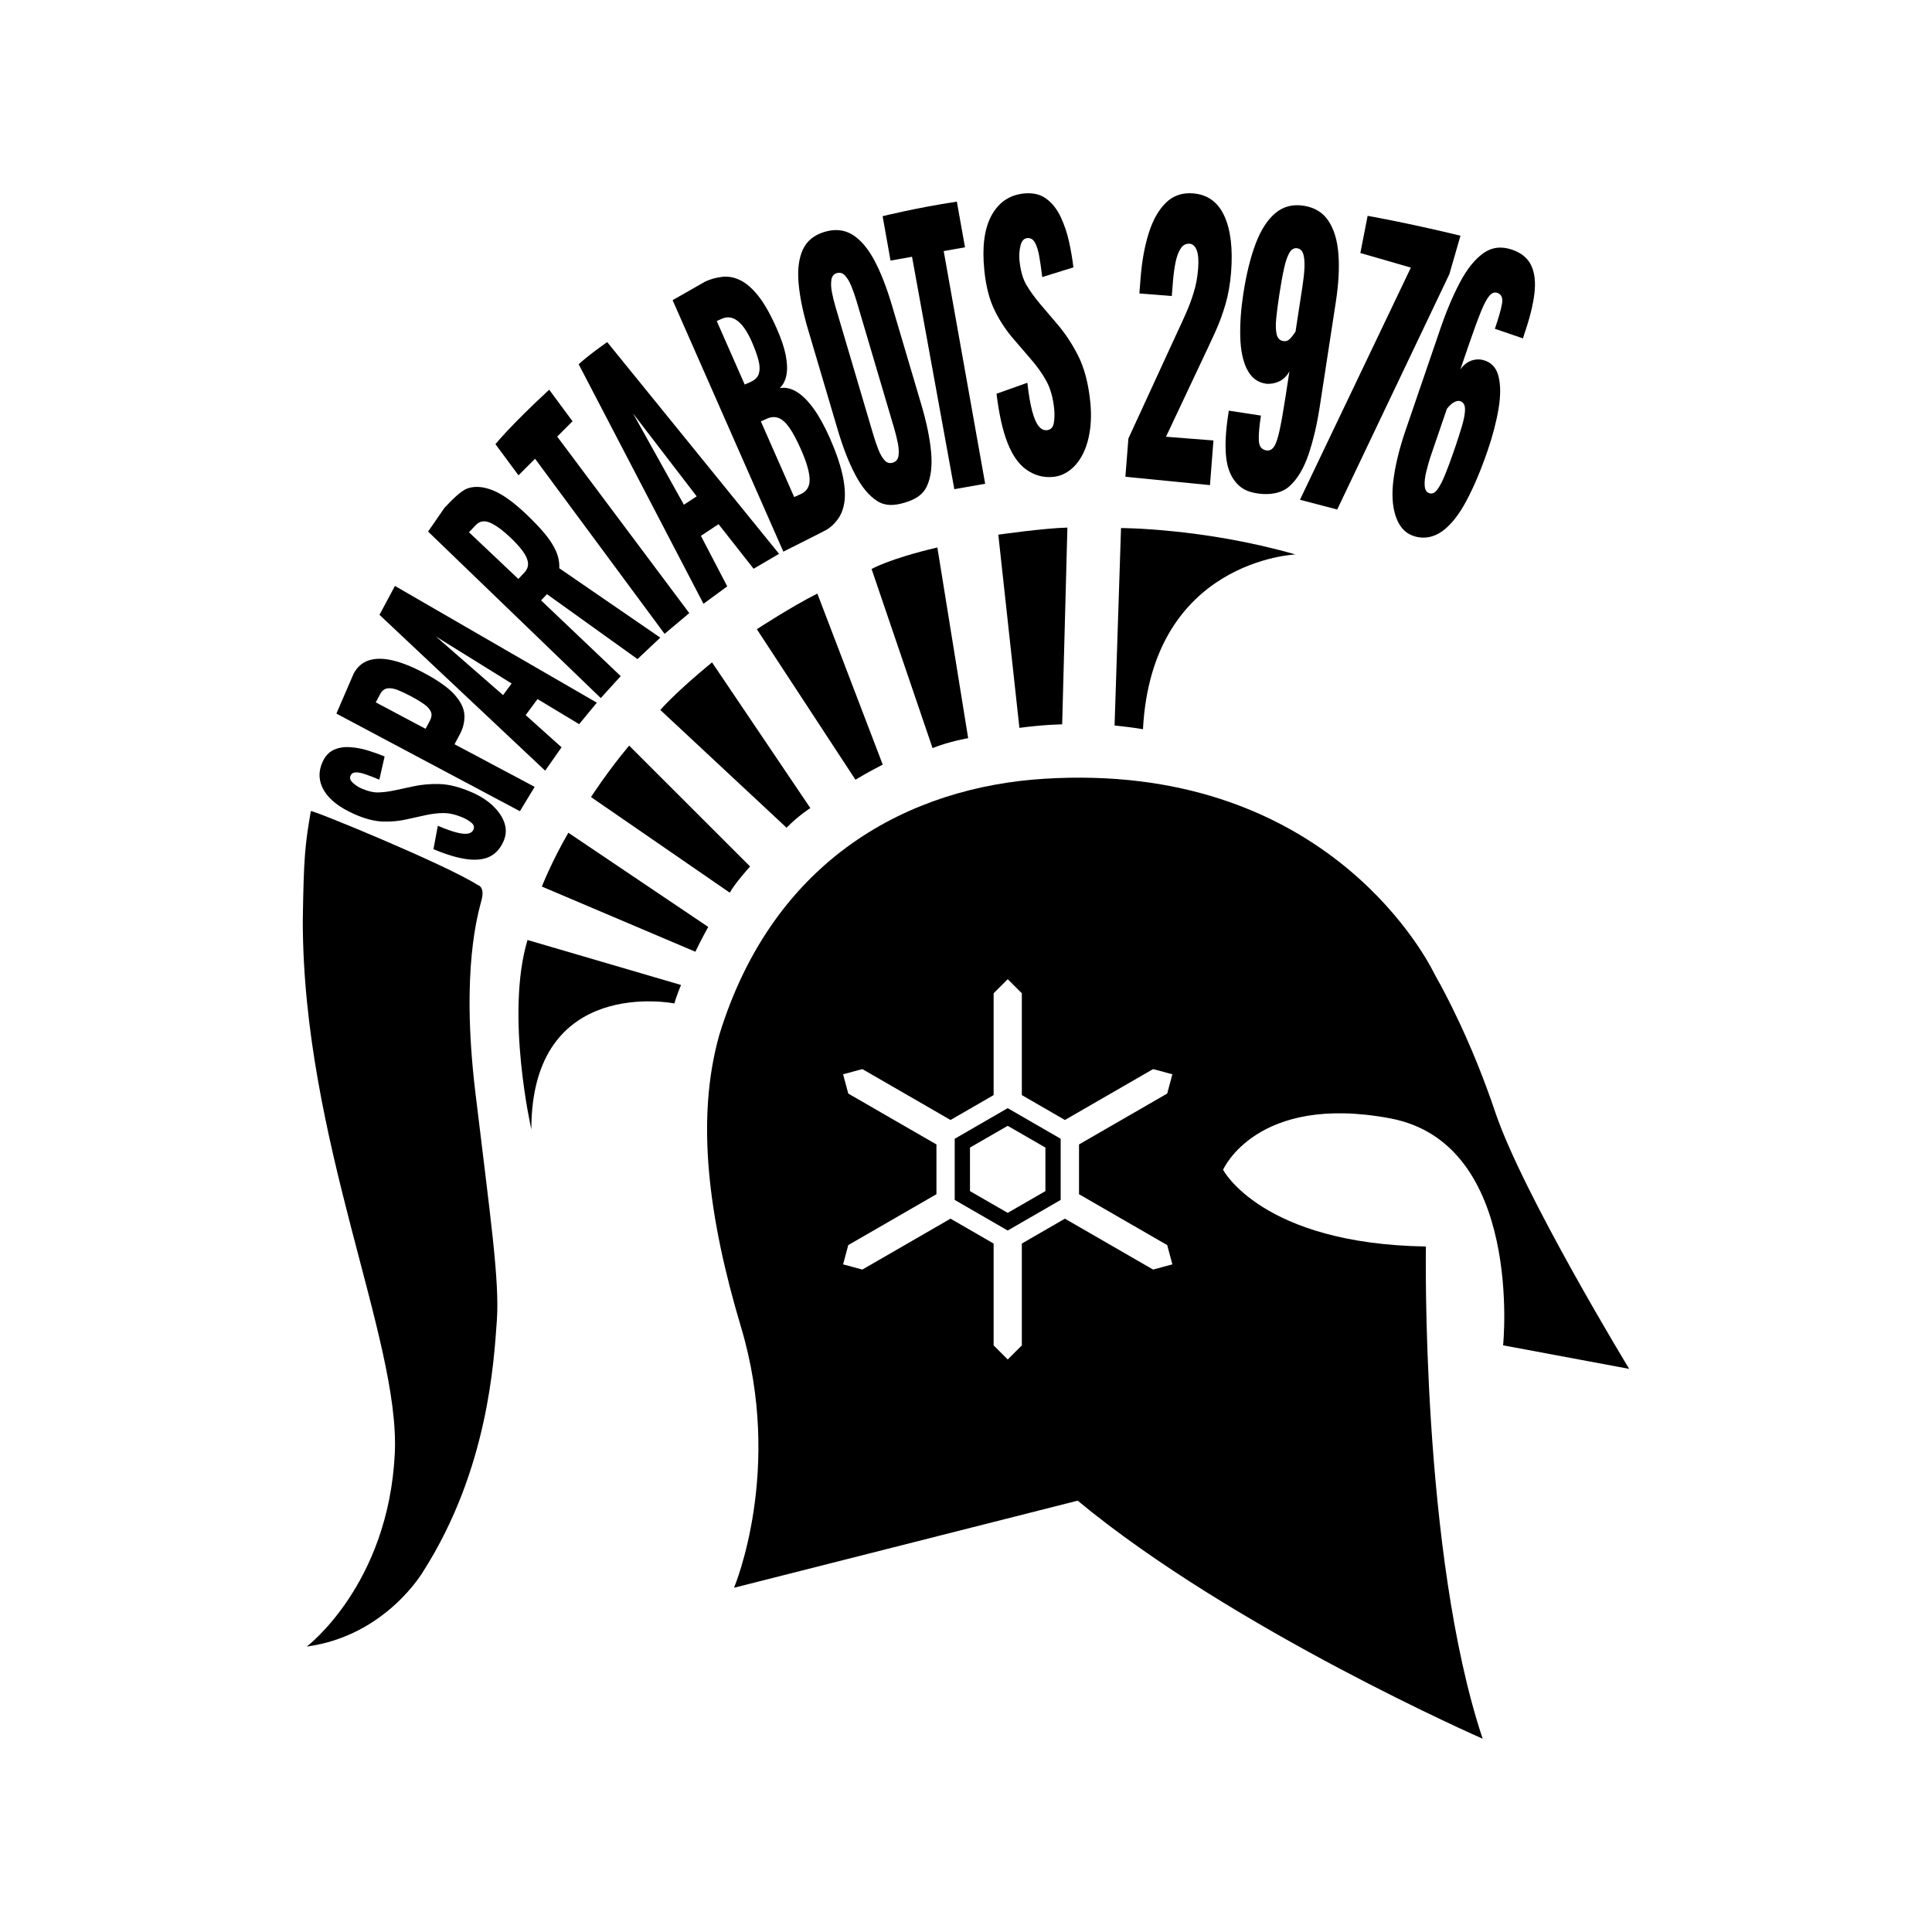 <?xml version="1.0" encoding="UTF-8"?>
<svg id="main" xmlns="http://www.w3.org/2000/svg" viewBox="0 0 500 500">
  <g id="main-2" data-name="main">
    <g id="logo">
      <path id="big_arc" data-name="big arc" d="M124.66,232.79c.84-3.37-1-3.74-1-3.74-8.4-5.36-43.11-19.61-43.22-19.13-1.52,8.86-1.83,11.93-2.08,28.3,.03,57,25.27,108.42,23.81,137.97-1.67,34.01-22.79,49.94-22.79,49.94,20.51-2.78,30.16-19.47,30.16-19.47,16.8-26.36,18.29-54.5,19.04-64.86,.75-10.36-1.73-27.15-5.56-59.12-3.83-31.97,.8-46.53,1.64-49.9Z"/>
      <path id="S_partabots2976" data-name="S partabots2976" d="M127.63,208.6c-1.47-1.39-3.27-2.56-5.4-3.5-3.15-1.39-5.98-2.12-8.5-2.19-2.52-.07-4.9,.16-7.15,.68l-4.38,.94c-1.53,.33-2.94,.51-4.24,.55-1.29,.04-2.78-.31-4.47-1.05-.79-.35-1.51-.83-2.18-1.45-.67-.62-.87-1.23-.6-1.83,.24-.55,.69-.84,1.35-.86,.66-.02,1.5,.14,2.53,.5,1.03,.35,2.22,.82,3.58,1.39l1.37-6c-1.36-.57-2.82-1.09-4.38-1.57-1.56-.47-3.11-.76-4.66-.85s-2.94,.15-4.18,.73c-1.24,.58-2.21,1.65-2.89,3.21-1.11,2.51-.97,4.95,.43,7.31,1.4,2.36,4.02,4.39,7.88,6.1,2.73,1.21,5.19,1.84,7.38,1.91,2.19,.06,4.25-.13,6.2-.59l4.54-1c1.74-.4,3.39-.61,4.93-.61,1.55,0,3.25,.41,5.13,1.23,.79,.35,1.49,.78,2.11,1.3,.62,.52,.78,1.11,.49,1.78-.23,.53-.69,.86-1.38,1-.69,.14-1.68,.05-2.96-.28-1.29-.32-2.91-.91-4.87-1.74l-1.13,6.06c3.4,1.42,6.3,2.28,8.69,2.59,2.39,.31,4.36,.08,5.91-.69,1.55-.77,2.71-2.11,3.52-3.93,.69-1.56,.79-3.09,.28-4.67-.51-1.58-1.5-3.07-2.96-4.46Z"/>
      <path id="s_P_artabots2976" data-name="s P artabots2976" d="M117.64,192.6l1.39-2.61c.85-1.6,1.23-3.24,1.16-4.92-.08-1.69-.91-3.43-2.49-5.23-1.58-1.8-4.25-3.7-8-5.7-3-1.59-5.69-2.67-8.09-3.23-2.39-.56-4.44-.56-6.15-.01s-3.02,1.71-3.96,3.48l-4.44,10.3,47.49,25.26,3.82-6.3-20.72-11.02Zm-6.34-6.16l-1.16,2.18-12.89-6.85,1.14-2.14c.46-.87,1.08-1.36,1.86-1.48,.78-.11,1.67,.03,2.66,.42,1,.39,2.12,.92,3.35,1.57,1.48,.79,2.66,1.5,3.55,2.14,.89,.64,1.46,1.3,1.72,1.96,.26,.67,.18,1.4-.25,2.2Z"/>
      <path id="sp_A_rtabots2976" data-name="sp A rtabots2976" d="M145.33,193.4l-9.29-8.33,3.07-4.15,10.77,6.49,4.58-5.56-52.25-30.21-4,7.48,42.88,40.33,4.24-6.05Zm-15.14-13.51l-17.37-15.16,19.59,12.16-2.22,3Z"/>
      <path id="spa_R_tabos2976" data-name="spa R tabos2976" d="M160.65,174.99l-20.62-19.61,1.52-1.61,23.43,16.8,5.9-5.55-26.14-17.96c.07-1.52-.22-3.02-.88-4.5-.66-1.48-1.65-3-2.97-4.57-1.32-1.57-2.94-3.25-4.84-5.05-3.23-3.05-6.07-5.07-8.5-6.04-2.43-.97-4.59-1.15-6.46-.53-1.88,.61-4.42,3.33-6.05,5.05l-4.25,6.15,44.69,43.09,5.16-5.68Zm-25.01-26.74l-1.49,1.58-12.78-12.08,1.73-1.83c1.01-1.07,2.26-1.29,3.74-.64,1.48,.65,3.21,1.9,5.19,3.77,1.37,1.29,2.45,2.49,3.26,3.58,.8,1.09,1.25,2.11,1.35,3.03,.1,.93-.23,1.79-.99,2.59Z"/>
      <path id="spar_T_abots2976" data-name="spar T abots2976" d="M138.47,118.72l33.52,45.32,6.39-5.37-34.18-45.68,3.97-3.97-6.04-8.16c-9.98,9.2-13.91,14.09-13.91,14.09l5.96,8.06,4.28-4.28Z"/>
      <path id="spart_A_bots2976" data-name="spart A bots2976" d="M188.21,151.75l-6.82-13.08,4.57-3.01,9.07,11.53,6.59-3.86-44.48-54.8c-5.43,3.83-7.38,5.74-7.38,5.74l32.3,61.99,6.15-4.51Zm-11.22-21.13l-13.18-23.65,16.49,21.48-3.31,2.17Z"/>
      <path id="sparta_B_ots2976" data-name="sparta B ots2976" d="M212.98,137.58c1.67-.73,2.93-1.95,3.89-3.27,.95-1.32,1.52-2.95,1.72-4.89,.19-1.94-.02-4.24-.63-6.89-.61-2.65-1.66-5.67-3.15-9.05-1.37-3.12-2.78-5.67-4.21-7.67-1.44-2-2.9-3.46-4.38-4.38-1.48-.92-2.96-1.25-4.43-.98,.88-.84,1.46-1.96,1.73-3.36,.28-1.4,.22-3.09-.16-5.08-.38-1.98-1.15-4.29-2.31-6.92-1.61-3.65-3.19-6.47-4.75-8.44-1.56-1.97-3.12-3.34-4.66-4.1-1.55-.76-3.07-1.07-4.58-.92-1.5,.15-2.99,.55-4.46,1.19l-8.53,4.86,28.66,65.09,10.27-5.18Zm-16.59-40.87c-.3,.93-1.02,1.65-2.18,2.16l-1.48,.65-7.24-16.44,1.31-.58c.96-.42,1.89-.48,2.78-.17,.89,.31,1.76,.97,2.59,1.98,.83,1.01,1.63,2.38,2.38,4.1,.8,1.83,1.38,3.43,1.74,4.81,.36,1.38,.39,2.54,.09,3.47Zm2.09,11.64c1.1-.48,2.12-.53,3.07-.15s1.88,1.24,2.8,2.57c.92,1.33,1.93,3.23,3.01,5.7,1.37,3.12,2.1,5.62,2.17,7.51,.07,1.89-.72,3.2-2.39,3.94l-1.61,.71-8.62-19.58,1.57-.69Z"/>
      <path id="spartab_O_ts2976" data-name="spartab O ts2976" d="M209.24,85.67l7.53,25.45c1.38,4.68,2.91,8.61,4.6,11.79,1.68,3.18,3.57,5.44,5.67,6.77,2.1,1.33,4.42,1.21,7.11,.4,2.72-.82,4.68-1.98,5.73-4.26,1.05-2.28,1.41-5.21,1.09-8.8-.32-3.59-1.17-7.72-2.56-12.4l-7.53-25.45c-1.4-4.74-2.93-8.66-4.6-11.79-1.66-3.12-3.55-5.33-5.66-6.64-2.11-1.3-4.52-1.54-7.24-.73-2.69,.81-4.56,2.33-5.6,4.58-1.04,2.25-1.41,5.13-1.11,8.66,.3,3.53,1.15,7.66,2.56,12.4Zm5.92-13.28c.15-.9,.61-1.47,1.38-1.7,.83-.25,1.55-.03,2.17,.64,.62,.67,1.16,1.6,1.64,2.78,.48,1.18,.92,2.44,1.32,3.79l9.75,32.98c.38,1.3,.7,2.58,.95,3.86,.25,1.28,.3,2.37,.15,3.27-.15,.91-.64,1.48-1.47,1.73-.83,.25-1.54,.03-2.15-.64-.6-.68-1.14-1.62-1.61-2.83-.47-1.21-.9-2.46-1.28-3.76l-9.75-32.98c-.4-1.35-.72-2.65-.96-3.9-.24-1.25-.28-2.32-.13-3.23Z"/>
      <path id="spartabo_T_s2976" data-name="spartabo T s2976" d="M236.03,66.44l10.95,60.16,7.98-1.41-10.73-60.21,5.51-.98-2.11-11.82c-10.69,1.63-19.21,3.77-19.21,3.77l2.05,11.49,5.56-.99Z"/>
      <path id="spartabot_S_2976" data-name="spartabot S 2976" d="M257.5,80.52c1.41,2.79,3.06,5.24,4.93,7.36l4.28,4.98c1.67,1.9,3.03,3.82,4.09,5.75,1.06,1.93,1.74,4.36,2.03,7.29,.12,1.23,.09,2.42-.1,3.56-.19,1.14-.79,1.77-1.78,1.87-.79,.08-1.5-.26-2.13-1.03-.63-.76-1.2-2.07-1.69-3.91-.49-1.84-.91-4.28-1.25-7.33l-7.98,2.84c.64,5.26,1.58,9.5,2.85,12.71,1.26,3.22,2.88,5.52,4.86,6.92,1.98,1.4,4.27,2.16,6.98,1.89,2.32-.23,4.3-1.43,5.83-3.18,1.53-1.75,2.63-4.04,3.28-6.85,.65-2.82,.81-5.89,.48-9.23-.49-4.92-1.56-8.98-3.2-12.19-1.64-3.21-3.53-6.03-5.69-8.48l-4.1-4.82c-1.43-1.69-2.61-3.33-3.55-4.92-.94-1.59-1.53-3.7-1.8-6.34-.12-1.23-.04-2.48,.24-3.75,.29-1.27,.88-1.95,1.77-2.04,.82-.08,1.47,.28,1.95,1.09,.48,.81,.86,1.99,1.14,3.52,.28,1.54,.54,3.36,.79,5.47l8.07-2.5c-.25-2.1-.62-4.3-1.12-6.59-.5-2.29-1.22-4.43-2.16-6.44s-2.18-3.58-3.72-4.73c-1.54-1.15-3.47-1.6-5.79-1.37-3.74,.38-6.54,2.27-8.4,5.68-1.86,3.41-2.48,8.13-1.87,14.16,.43,4.28,1.35,7.8,2.77,10.59Z"/>
      <path id="spartabots_2_976" data-name="spartabots 2 976" d="M314.04,113.99l-12.28-.96,9.25-19.62c1.21-2.54,2.35-4.99,3.42-7.33,1.07-2.34,1.97-4.77,2.71-7.29,.74-2.52,1.22-5.28,1.46-8.27,.48-6.16-.1-11.04-1.75-14.64-1.65-3.6-4.35-5.54-8.12-5.84-.3-.02-.59-.03-.88-.03-2.41,0-4.46,.83-6.14,2.48-1.88,1.85-3.36,4.47-4.42,7.85-1.07,3.39-1.77,7.27-2.11,11.67l-.31,3.94,8.39,.66,.29-3.66c.15-1.89,.38-3.59,.69-5.1,.31-1.51,.76-2.7,1.35-3.58,.59-.87,1.35-1.27,2.28-1.2,.83,.07,1.44,.63,1.85,1.71,.4,1.08,.52,2.68,.35,4.81-.17,2.14-.54,4.16-1.13,6.08-.58,1.92-1.29,3.8-2.11,5.63-.82,1.84-1.69,3.74-2.61,5.69l-12.19,26.49-.78,9.91,21.89,2.16,.9-11.54Z"/>
      <path id="spartabots2_9_76" data-name="spartabots2 9 76" d="M322.77,95.62c1.08,2.18,2.76,3.42,5.04,3.71,1.19,.06,2.31-.16,3.35-.68,1.04-.51,1.89-1.36,2.54-2.54l-.99,6.45c-.57,3.7-1.08,6.6-1.53,8.7-.45,2.1-.93,3.54-1.45,4.32-.52,.78-1.19,1.1-2,.98-1.21-.19-1.85-1-1.94-2.45-.09-1.45,.09-3.64,.54-6.56l-8.31-1.27c-.03,.18-.06,.37-.09,.58-.03,.21-.06,.4-.09,.58-.62,4.06-.81,7.53-.56,10.41,.25,2.88,1.06,5.16,2.44,6.84,1.38,1.68,2.94,2.59,5.71,3.01,3.2,.49,6.32-.05,8.34-1.91,2.03-1.86,3.65-4.59,4.88-8.19,1.22-3.6,2.2-7.76,2.92-12.48l4.15-27.04c.71-4.66,.94-8.76,.66-12.32-.27-3.56-1.13-6.42-2.58-8.6-1.45-2.18-3.59-3.48-6.43-3.92-2.87-.44-5.34,.22-7.39,1.98-2.05,1.76-3.74,4.42-5.07,7.98-1.33,3.55-2.38,7.87-3.16,12.94-.6,3.94-.86,7.63-.77,11.06,.09,3.44,.68,6.25,1.76,8.43Zm7.53-13.37c.18-1.77,.45-3.83,.81-6.15,.41-2.69,.82-4.93,1.22-6.73,.4-1.8,.87-3.13,1.4-4,.53-.87,1.19-1.24,1.97-1.12,.82,.13,1.35,.65,1.61,1.58,.26,.93,.35,2.1,.28,3.53-.07,1.42-.24,2.97-.5,4.64l-1.81,11.82c-.34,.56-.77,1.13-1.3,1.73-.53,.59-1.15,.83-1.85,.72-.92-.14-1.5-.74-1.74-1.78-.24-1.04-.27-2.45-.09-4.23Z"/>
      <path id="spartabots29_7_6" data-name="spartabots29 7 6" d="M336.43,129.34l9.64,2.52,29.03-60.92,2.87-9.94c-13.91-3.38-24.03-5.14-24.03-5.14l-1.88,9.62,13.07,3.78-28.71,60.09Z"/>
      <path id="spartabots297_6" data-name="spartabots297 6" d="M372.66,85.38l-8.9,25.99c-1.56,4.55-2.59,8.73-3.1,12.52s-.34,6.97,.49,9.53c.83,2.56,2.21,4.44,4.65,5.28,2.62,.9,5.3,.36,7.51-1.26,2.21-1.62,4.28-4.23,6.2-7.84,1.92-3.6,3.75-7.92,5.47-12.94,1.34-3.9,2.28-7.53,2.84-10.87,.56-3.34,.56-6.14,0-8.38-.56-2.24-1.85-3.64-3.87-4.2-1.07-.3-2.14-.25-3.21,.14-1.07,.39-2,1.15-2.8,2.26l2.19-6.39c1.28-3.73,2.33-6.6,3.16-8.63,.83-2.03,1.57-3.39,2.21-4.1,.64-.71,1.31-.94,2.02-.69,1.05,.36,1.45,1.28,1.21,2.74-.25,1.47-.86,3.65-1.86,6.55l7.28,2.49c.06-.18,.12-.37,.17-.58,.06-.21,.12-.44,.21-.67,1.38-4.02,2.24-7.49,2.58-10.41,.34-2.92,.07-5.33-.84-7.23-.9-1.9-2.56-3.26-4.97-4.08-2.78-.95-5.27-.63-7.47,.96-2.2,1.59-4.22,4.12-6.04,7.59-1.83,3.47-3.54,7.54-5.14,12.21Zm6.49,20.51c0,1.09-.25,2.51-.76,4.25-.51,1.74-1.17,3.8-1.98,6.16-.91,2.66-1.73,4.87-2.46,6.64-.73,1.77-1.41,3.05-2.05,3.86-.64,.81-1.31,1.09-2.02,.84-.68-.23-1.07-.84-1.16-1.83-.09-.99,.03-2.22,.38-3.68,.35-1.47,.79-3,1.34-4.6l4.01-11.71c.27-.37,.6-.74,1-1.1,.4-.36,.82-.63,1.26-.81,.44-.18,.85-.21,1.22-.08,.8,.27,1.21,.96,1.21,2.05Z"/>
      <path id="helmet" d="M386.97,287.82c-6.24-18.55-13.45-31.71-15.16-34.71-.23-.41-.45-.82-.66-1.24-2.97-5.92-29.68-54.75-100.9-50.33-34.56,2.15-69.94,20.29-84.08,66.24-6.18,21.82-2.84,47.42,5.62,75.72,11.03,36.89-1.73,67.17-1.83,67.41,0,0,0,0,0,0l88.94-22.54s0,0,0,0c40.18,33.3,104.81,61.61,104.81,61.61-16.02-48.06-14.69-127.3-14.69-127.39,0,0,0,0,0,0-42.48-.67-52.49-19.85-52.49-19.85,0,0,8.58-19.8,43.21-13.32,34.58,6.47,29.28,58.59,29.26,58.75,0,0,0,0,0,0l32.63,6.09s-27.54-45.26-34.67-66.46Zm-84.9,34.41l1.34,4.99-4.99,1.34-22.82-13.17-11.15,6.44v26.35l-3.65,3.65-3.65-3.65v-26.35l-11.15-6.44-22.82,13.17-4.99-1.34,1.34-4.99,22.82-13.17v-12.88l-22.82-13.17-1.34-4.99,4.99-1.34,22.82,13.17,11.15-6.44v-26.35l3.65-3.65,3.65,3.65v26.35l11.15,6.44,22.82-13.17,4.99,1.34-1.34,4.99-22.82,13.17v12.88l22.82,13.17Z"/>
      <path id="inner_gear" data-name="inner gear" d="M247.08,294.71v15.83l13.71,7.92,13.71-7.92v-15.83l-13.71-7.92-13.71,7.92Zm23.47,13.55l-9.76,5.63-9.76-5.63v-11.27l9.76-5.63,9.76,5.63v11.27Z"/>
      <path id="arc_1_8" data-name="arc 1/8" d="M137.51,292.32c0-40.04,37.03-32.63,37.03-32.63,.49-1.89,1.71-4.78,1.71-4.78l-39.73-11.64c-5.81,19.33,1,49.05,1,49.05Z"/>
      <path id="arc_2_8" data-name="arc 2/8" d="M140.23,229.44l39.73,16.87c1.5-3.14,3.33-6.42,3.33-6.42l-36.2-24.38c-4.37,7.56-6.85,13.92-6.85,13.92Z"/>
      <path id="arc_3_8" data-name="arc 3/8" d="M152.94,206.27l35.92,24.75c1.4-2.51,5.26-6.78,5.26-6.78l-31.3-31.28c-5.69,6.81-9.87,13.32-9.87,13.32Z"/>
      <path id="arc_4_8" data-name="arc 4/8" d="M209.71,209.12l-25.44-37.7c-9.7,7.96-13.38,12.32-13.38,12.32l32.67,30.47c3.04-3.11,6.16-5.09,6.16-5.09Z"/>
      <path id="arc_5_8" data-name="arc 5/8" d="M228.45,197.88l-16.92-44.26c-6.66,3.33-15.66,9.22-15.66,9.22l25.52,38.95c3.09-1.88,7.06-3.91,7.06-3.91Z"/>
      <path id="arc_6_8" data-name="arc 6/8" d="M250.56,191.04l-7.97-49.36c-12.77,3.02-17.02,5.59-17.02,5.59l15.77,46.33c4.55-1.79,9.21-2.56,9.21-2.56Z"/>
      <path id="arc_7_8" data-name="arc 7/8" d="M263.82,188.37c6.45-.86,11.07-.91,11.07-.91l1.35-50.92c-5.91,.13-17.88,1.83-17.88,1.83l5.46,50Z"/>
      <path id="arc_8_8" data-name="arc 8/8" d="M335.29,143.5c-23.83-6.84-45.17-6.84-45.17-6.84l-1.67,51.1c5.53,.58,7.35,.97,7.35,.97,2.32-43.79,39.49-45.24,39.49-45.24Z"/>
    </g>
  </g>
</svg>